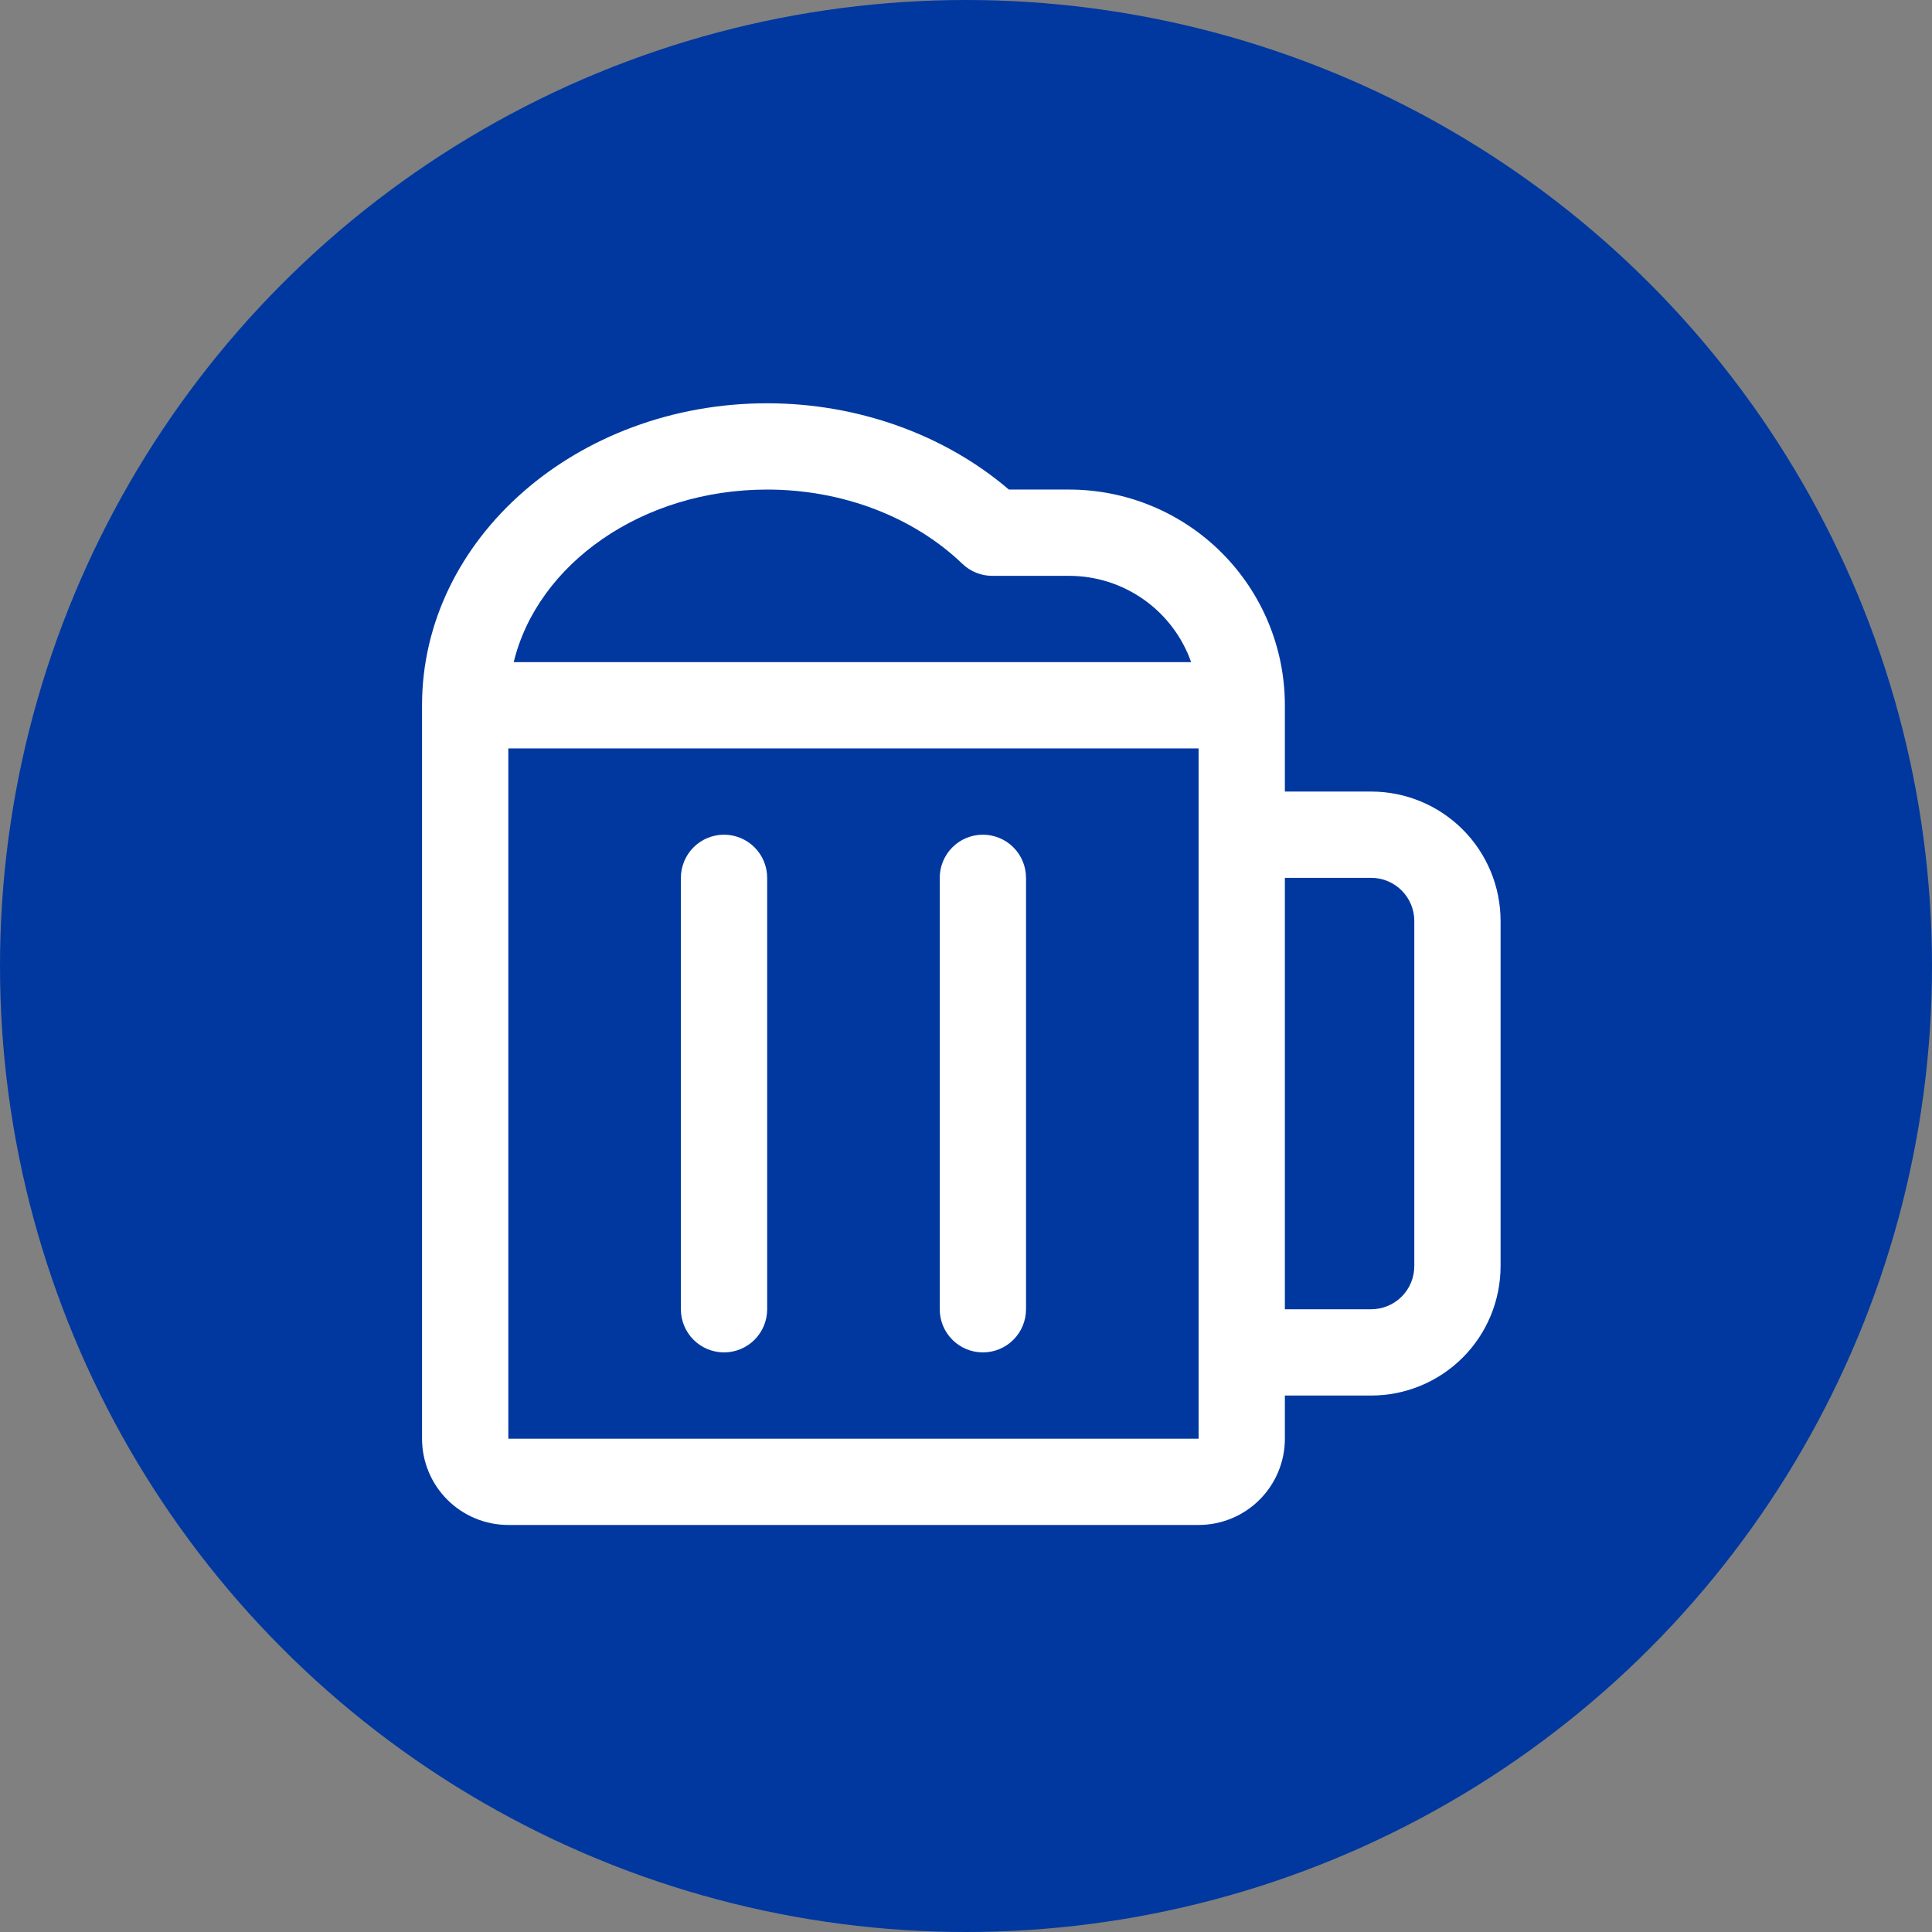   <svg width="206" height="206" viewBox="0 0 206 206" fill="none" xmlns="http://www.w3.org/2000/svg">
        <rect x="0" y="0" width="206" height="206" fill="#808080" stroke="none"/>
        <circle cx="103" cy="103" r="103" fill="#0038A0"/>
        <path d="M81.8 93.6V139.6C81.8 140.82 81.315 141.99 80.453 142.853C79.59 143.715 78.42 144.2 77.2 144.2C75.98 144.2 74.81 143.715 73.947 142.853C73.085 141.99 72.6 140.82 72.6 139.6V93.6C72.6 92.38 73.085 91.21 73.947 90.347C74.81 89.485 75.98 89 77.2 89C78.42 89 79.59 89.485 80.453 90.347C81.315 91.21 81.8 92.38 81.8 93.6ZM104.8 89C103.58 89 102.41 89.485 101.547 90.347C100.685 91.21 100.2 92.38 100.2 93.6V139.6C100.2 140.82 100.685 141.99 101.547 142.853C102.41 143.715 103.58 144.2 104.8 144.2C106.02 144.2 107.19 143.715 108.053 142.853C108.915 141.99 109.4 140.82 109.4 139.6V93.6C109.4 92.38 108.915 91.21 108.053 90.347C107.19 89.485 106.02 89 104.8 89ZM160 98.2V135C160 138.66 158.546 142.17 155.958 144.758C153.37 147.346 149.86 148.8 146.2 148.8H137V153.4C137 155.84 136.031 158.18 134.305 159.905C132.58 161.631 130.24 162.6 127.8 162.6H54.2C51.76 162.6 49.42 161.631 47.695 159.905C45.969 158.18 45 155.84 45 153.4V75.2C45 57.444 61.508 43 81.8 43C91.443 43 100.723 46.335 107.572 52.2H114C120.1 52.2 125.95 54.623 130.263 58.937C134.577 63.25 137 69.1 137 75.2V84.4H146.2C149.86 84.4 153.37 85.854 155.958 88.442C158.546 91.03 160 94.54 160 98.2ZM54.775 70.6H127.006C126.055 67.91 124.294 65.581 121.965 63.934C119.636 62.286 116.853 61.401 114 61.4H105.801C104.616 61.4 103.477 60.943 102.621 60.123C97.359 55.075 89.775 52.2 81.8 52.2C68.472 52.2 57.322 60.112 54.775 70.6ZM127.8 153.4V79.8H54.2V153.4H127.8ZM150.8 98.2C150.8 96.98 150.315 95.81 149.453 94.947C148.59 94.085 147.42 93.6 146.2 93.6H137V139.6H146.2C147.42 139.6 148.59 139.115 149.453 138.253C150.315 137.39 150.8 136.22 150.8 135V98.2Z" fill="white"/>
      </svg>
